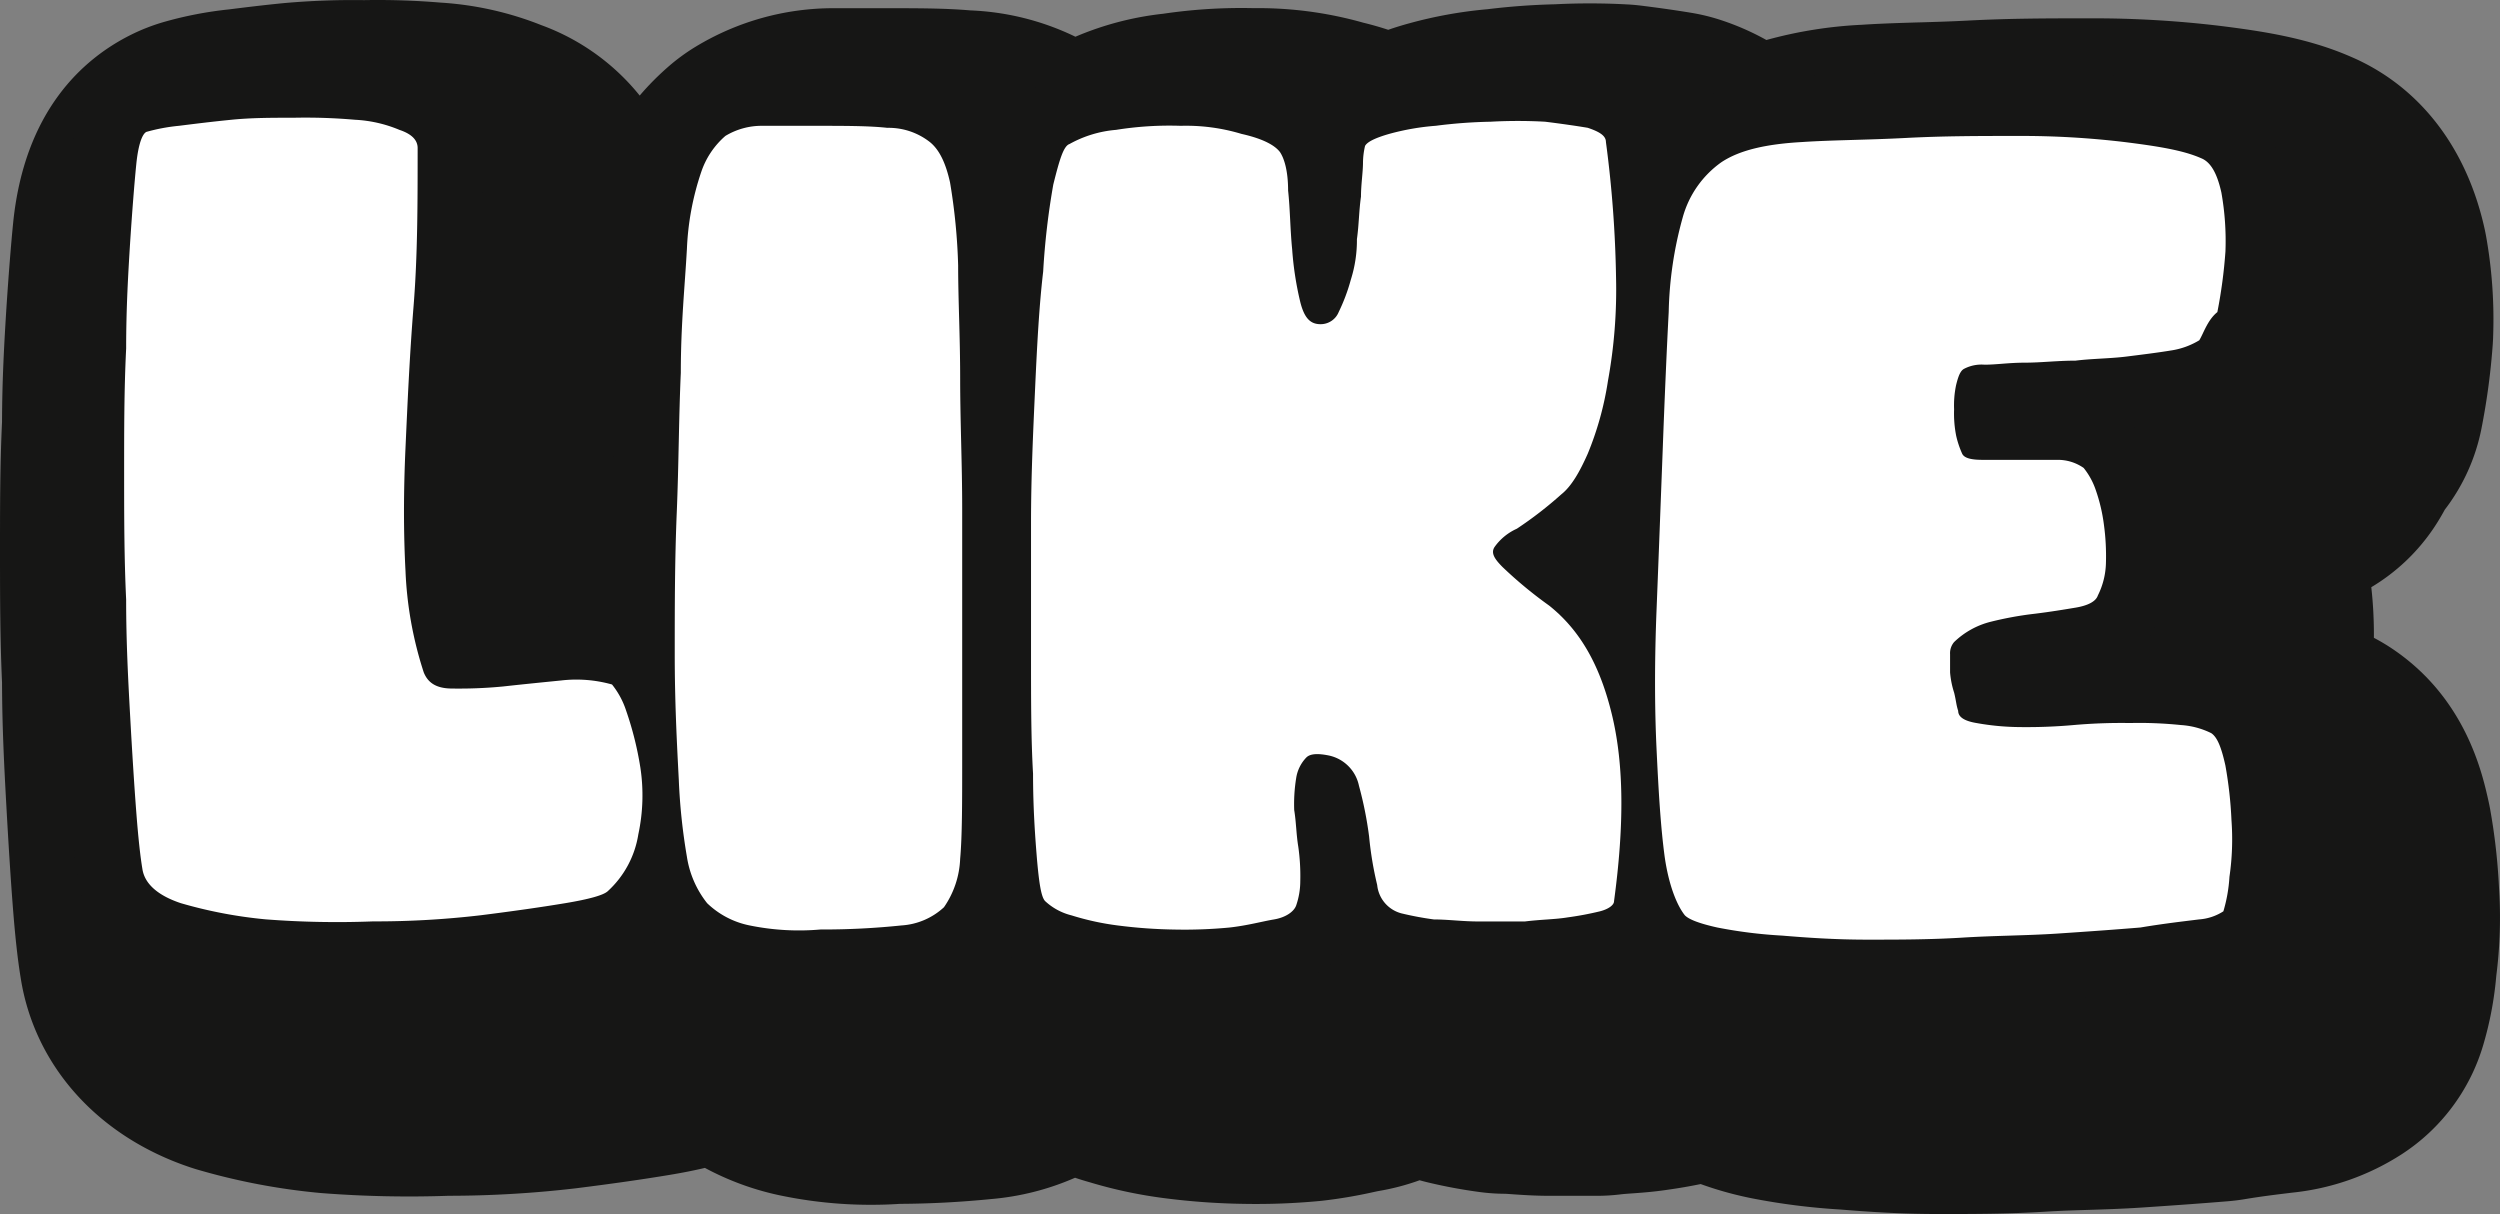 <svg id="like" xmlns="http://www.w3.org/2000/svg" xmlns:xlink="http://www.w3.org/1999/xlink" width="471.879" height="229.145" viewBox="0 0 471.879 229.145">
  <rect x="0" y="0" width="471.879" height="229.145" fill="#808080" stroke="none"/>
  <defs>
    <clipPath id="clip-path">
      <rect id="Rectángulo_131" data-name="Rectángulo 131" width="471.879" height="229.145" fill="none"/>
    </clipPath>
  </defs>
  <g id="Grupo_388" data-name="Grupo 388" clip-path="url(#clip-path)">
    <path id="Trazado_1780" data-name="Trazado 1780" d="M471.689,167.476a114.73,114.73,0,0,0-1.675-14.756c-.089-.491-.187-.98-.29-1.438-1.189-5.362-4.347-19.607-18.284-28.9a36.971,36.971,0,0,0-3.364-1.992,81.12,81.12,0,0,0-.489-9.557,37.128,37.128,0,0,0,11.872-11.3c.8-1.2,1.459-2.336,1.992-3.322a36.829,36.829,0,0,0,6.934-15.348,130.126,130.126,0,0,0,2.138-16.035l0-.067c.024-.355.043-.713.057-1.07l0-.071a89.387,89.387,0,0,0-1.308-18.928c-.091-.514-.192-1.022-.313-1.57-3.439-15.464-12.454-26.992-25.392-32.482-8.062-3.487-16.507-4.752-24.47-5.748l-.22-.027a200.741,200.741,0,0,0-24.3-1.406h-.007c-7.745,0-15.062,0-23.282.433-2.99.158-5.99.246-8.9.332l-.077,0c-3.706.109-7.207.212-10.831.449a82.154,82.154,0,0,0-18.069,2.877,48.96,48.96,0,0,0-8.482-3.726,37.237,37.237,0,0,0-5.617-1.393c-2.775-.462-5.972-.92-9.52-1.364-.835-.1-1.685-.181-2.519-.226A130.332,130.332,0,0,0,293.528.807c-4.254.1-8.549.416-12.78.934A83.213,83.213,0,0,0,266,4.4c-.109.03-.227.062-.368.1-.819.234-2.066.59-3.6,1.126q-2.3-.757-4.748-1.354a72.818,72.818,0,0,0-20.668-2.734,100.829,100.829,0,0,0-17.03,1.052,58.33,58.33,0,0,0-16.6,4.344,49.952,49.952,0,0,0-19.841-4.973c-4.859-.414-9.928-.414-16.246-.414h-9.577a50.183,50.183,0,0,0-26.006,7.262,37.213,37.213,0,0,0-5.05,3.674,52.525,52.525,0,0,0-5.522,5.554A42.583,42.583,0,0,0,102.188,4.751,61.658,61.658,0,0,0,83.165.492c-4.777-.4-9.624-.555-14.42-.47A148.451,148.451,0,0,0,53.569.587C49.5.992,46.147,1.407,43.164,1.78A72.11,72.11,0,0,0,31.146,4.087a37.009,37.009,0,0,0-6.513,2.524C15.7,11.085,4.6,20.877,2.475,42.129c-.4,4.051-.814,9.215-1.251,15.786l-.006.095C.793,64.785.41,71.545.383,79.653,0,87.879,0,95.658,0,103.884c0,8.046,0,16.36.384,24.951.024,8.309.385,15.492.82,23.336.424,7.636.816,13.766,1.2,18.742.446,5.8.922,10.149,1.5,13.671,2.6,16.581,14.591,29.952,32.071,35.776.463.155.928.3,1.368.428a122.98,122.98,0,0,0,22.978,4.378l.081.007c.178.016.354.031.531.044a213.584,213.584,0,0,0,23.737.489,207.745,207.745,0,0,0,23.855-1.393l.317-.038c6.59-.824,12.494-1.668,17.54-2.51,2.206-.368,4.437-.789,6.669-1.323a52.862,52.862,0,0,0,14.642,5.284,83.608,83.608,0,0,0,22.154,1.505c5.712-.029,11.474-.333,17.147-.9A50.026,50.026,0,0,0,202.92,222.3q1.323.452,2.673.828a87.234,87.234,0,0,0,14.311,3.044,131.636,131.636,0,0,0,14.739,1.058,127.064,127.064,0,0,0,14.46-.541l.586-.061a91.693,91.693,0,0,0,9.463-1.6c.388-.083.736-.16,1.031-.217a44.916,44.916,0,0,0,7.771-2.036q.4.113.8.217c.222.058.443.114.665.167A97.3,97.3,0,0,0,279.29,225a37.26,37.26,0,0,0,4.809.328c.281.011.97.059,1.515.1,1.755.121,4.158.285,7,.285H301.4a37.048,37.048,0,0,0,4.59-.286c.456-.057,1.263-.113,2.06-.17,1.847-.132,4.131-.295,6.789-.7,2.055-.287,4.117-.642,6.163-1.063a67.016,67.016,0,0,0,8.669,2.48l.1.022c.248.054.5.106.8.166a125.806,125.806,0,0,0,16.778,2.135c5.165.425,11.4.852,18.686.852,6.079,0,12.968,0,20.219-.454,2.44-.153,5.188-.24,7.884-.326,3.284-.1,6.681-.213,10.22-.449,6.6-.44,11.922-.829,16.26-1.191,1.012-.084,2.032-.211,3.017-.376,3.087-.513,5.607-.822,8.054-1.122l.872-.107a46.879,46.879,0,0,0,20.75-7.249A37.019,37.019,0,0,0,468.669,197.4a65.63,65.63,0,0,0,2.511-13.232,86.472,86.472,0,0,0,.508-16.692" transform="translate(0 0)" fill="#161615"/>
    <path id="Trazado_1781" data-name="Trazado 1781" d="M440.4,160.228a89.7,89.7,0,0,0-1.321-11.783q-.044-.245-.1-.488c-1.143-5.155-2.888-10.382-7.874-13.706a12.35,12.35,0,0,0-1.376-.794,27.225,27.225,0,0,0-10.156-2.762,89.6,89.6,0,0,0-10.628-.425l-.649-.007a14.7,14.7,0,0,0,5.846-6.718,26.912,26.912,0,0,0,2.581-10.786,56.348,56.348,0,0,0-.483-9.225,44.8,44.8,0,0,0-2.087-8.868,25.922,25.922,0,0,0-4.335-7.919,12.5,12.5,0,0,0-.872-.977c.265-.028.531-.06.8-.092,3.08-.385,6.264-.784,8.787-1.2a26.523,26.523,0,0,0,9.208-3.181,12.28,12.28,0,0,0,4.512-4.08,22.268,22.268,0,0,0,1.589-2.911c.067-.142.152-.321.231-.481a12.33,12.33,0,0,0,3.448-6.4,105.313,105.313,0,0,0,1.732-12.986c.009-.134.016-.268.022-.4a64.728,64.728,0,0,0-.945-13.694c-.031-.176-.066-.351-.1-.525C436.512,32.1,432.8,27,427.2,24.65c-5.095-2.223-11.338-3.137-17.822-3.947l-.073-.009a175.909,175.909,0,0,0-21.327-1.233h-.068c-7.412,0-14.412,0-21.98.4-3.281.173-6.43.265-9.474.355-3.539.1-6.883.2-10.121.416-9.364.527-16.157,2.392-21.372,5.867q-.153.1-.3.208a30.95,30.95,0,0,0-2.853,2.3c-1.048-3.675-3.939-7.978-11.328-10.44a12.382,12.382,0,0,0-1.874-.465c-2.449-.408-5.315-.818-8.518-1.218q-.421-.053-.845-.076a105.459,105.459,0,0,0-11.462-.013,106.3,106.3,0,0,0-11.127.819,58.493,58.493,0,0,0-10.8,1.911l-.109.03c-3.238.925-7.033,2.341-9.843,5.261-2.813-2.435-6.623-4.2-11.539-5.34a48.368,48.368,0,0,0-14.538-1.928,76.2,76.2,0,0,0-13.788.856,33.806,33.806,0,0,0-12.548,3.752c-3.978,1.789-6.16,5.021-7.6,8.643a20.816,20.816,0,0,0-5.784-7.491L190,23.22a25.021,25.021,0,0,0-14.977-5.288c-3.955-.382-8.554-.382-14.779-.382h-9.577a25.525,25.525,0,0,0-13.232,3.7,12.377,12.377,0,0,0-1.681,1.223,27.879,27.879,0,0,0-8.208,12.291,63.977,63.977,0,0,0-3.294,17.611c0,.045-.006.091-.008.136-.1,1.861-.238,3.775-.38,5.8-.363,5.174-.774,11.029-.786,17.907-.194,4.354-.287,8.662-.387,13.218-.091,4.207-.186,8.559-.367,12.917-.289,6.945-.365,13.689-.385,20.262a37.025,37.025,0,0,0-10.373-.3c-4.064.405-7.706.772-11.038,1.141-1.136.107-2.281.189-3.427.243a58.613,58.613,0,0,1-1.334-10.259c0-.048,0-.1-.006-.144-.361-6.862-.359-14.092,0-22.1l.052-1.162c.361-7.994.736-16.26,1.448-25.159.8-9.977.8-19.985.8-30.575q0-.106,0-.213c0-5.3-3-11.966-11.386-14.97a37.038,37.038,0,0,0-11.939-2.683,120.145,120.145,0,0,0-12.434-.409,127.609,127.609,0,0,0-12.952.443c-3.9.39-7.04.781-10.073,1.159h0a47.377,47.377,0,0,0-8.093,1.534A12.367,12.367,0,0,0,29.013,20c-7.443,3.727-8.327,12.581-8.66,15.915-.375,3.759-.762,8.641-1.183,14.975-.41,6.542-.779,13.053-.788,20.715C18,79.448,18,87.113,18,95.221c0,7.94,0,16.147.382,24.366.008,7.938.36,14.914.782,22.552.414,7.454.795,13.414,1.164,18.22.39,5.067.8,8.887,1.26,11.672.681,4.449,3.623,12.306,15.544,16.278q.221.074.445.139a98.191,98.191,0,0,0,18.359,3.5l.2.017c4.769.365,9.585.549,14.393.549q3.518,0,7.023-.131h.3a183.185,183.185,0,0,0,21.16-1.229l.1-.012c6.255-.782,11.823-1.578,16.546-2.366,6.595-1.1,11.107-2.355,14.377-5.412.222.3.437.61.67.9a12.357,12.357,0,0,0,1.1,1.216,28.341,28.341,0,0,0,14.112,7.409,58.671,58.671,0,0,0,11.78,1.194q2.281,0,4.564-.178h0a156.035,156.035,0,0,0,15.841-.809,25.376,25.376,0,0,0,15.354-6.686,12.337,12.337,0,0,0,1.629-1.86c.121.131.236.266.364.394s.236.232.358.344a23.724,23.724,0,0,0,9.961,5.479,62.587,62.587,0,0,0,10.579,2.275,106.879,106.879,0,0,0,12.068.865q1.015.02,2.036.02c3.223,0,6.462-.152,9.656-.455l.2-.02a68.072,68.072,0,0,0,7.012-1.206c.816-.174,1.52-.325,2.06-.414a18.5,18.5,0,0,0,10.914-5.828,18.434,18.434,0,0,0,8.036,4.459c.067.017.133.035.2.05A72.409,72.409,0,0,0,275.9,191.9a12.348,12.348,0,0,0,1.639.11c.868,0,1.89.07,3.073.152,1.561.107,3.329.229,5.333.229h8.786a12.371,12.371,0,0,0,1.533-.1c1.094-.137,2.194-.216,3.36-.3,1.588-.113,3.227-.23,4.95-.5a72.682,72.682,0,0,0,7.19-1.356l.106-.027a18.506,18.506,0,0,0,4.872-1.972c2.59,2.353,6.032,3.855,11.616,5.1.1.022.2.043.3.063a101.2,101.2,0,0,0,13.75,1.731c4.748.395,10.458.793,16.958.793,5.717,0,12.2,0,18.676-.406,2.823-.177,5.768-.27,8.615-.361,3.083-.1,6.272-.2,9.392-.407,6.45-.43,11.641-.81,15.869-1.162q.5-.042,1-.125c3.606-.6,6.52-.956,9.091-1.271l1.215-.149a22.092,22.092,0,0,0,10.029-3.442,12.328,12.328,0,0,0,5.121-6.827,40.886,40.886,0,0,0,1.606-8.757,61.719,61.719,0,0,0,.419-12.685m-133.246-49.3c.168-.139.329-.285.5-.425-.01.274-.021.545-.031.819-.157-.13-.307-.266-.466-.393" transform="translate(-6.901 -6.135)" fill="#161615"/>
    <path id="Trazado_1782" data-name="Trazado 1782" d="M93.4,41.752c0,10.316,0,20.253-.765,29.8S91.492,89.9,91.11,98.3s-.382,16.049,0,23.308a70.929,70.929,0,0,0,3.439,19.1c.765,1.911,2.292,3.058,5.354,3.058a86.544,86.544,0,0,0,9.553-.382c3.439-.382,7.261-.765,11.081-1.146a24.871,24.871,0,0,1,9.553.765,15.655,15.655,0,0,1,2.674,4.968,62.3,62.3,0,0,1,2.674,10.7,35.008,35.008,0,0,1-.382,12.61,18.413,18.413,0,0,1-5.731,10.7q-1.147,1.147-8.024,2.292t-16.049,2.293A170.209,170.209,0,0,1,85,187.718a175.884,175.884,0,0,1-20.253-.382A85.7,85.7,0,0,1,48.7,184.279c-4.585-1.528-6.877-3.82-7.26-6.5-.382-2.292-.765-5.732-1.147-10.7S39.527,156,39.145,149.126s-.765-14.14-.765-22.162C38,118.94,38,110.915,38,102.891s0-15.666.382-23.308c0-7.642.382-14.139.765-20.252.382-5.732.765-10.7,1.146-14.52S41.438,39.079,42.2,38.7a34.833,34.833,0,0,1,6.113-1.146c3.057-.382,6.115-.765,9.935-1.146s7.642-.382,11.846-.382a107.445,107.445,0,0,1,11.463.382,24.8,24.8,0,0,1,8.406,1.911q3.44,1.146,3.439,3.439" transform="translate(-14.57 -13.804)" fill="#fff"/>
    <path id="Trazado_1783" data-name="Trazado 1783" d="M208.853,61.825A51.707,51.707,0,0,1,211.534,47.3a15.547,15.547,0,0,1,4.585-6.877A13.2,13.2,0,0,1,223,38.514h9.541c6.114,0,10.7,0,14.139.382A12.616,12.616,0,0,1,254.7,41.57c1.911,1.528,3.057,4.2,3.822,7.642a112.749,112.749,0,0,1,1.528,15.666c0,6.5.382,13.373.382,21.4s.382,16.049.382,24.454v47.381c0,8.023,0,14.52-.382,18.723a17.2,17.2,0,0,1-3.057,9.17,12.976,12.976,0,0,1-8.024,3.439,142.831,142.831,0,0,1-15.284.765,46.405,46.405,0,0,1-13.373-.765,16.11,16.11,0,0,1-8.023-4.2,18.642,18.642,0,0,1-3.821-8.786,113.266,113.266,0,0,1-1.528-14.52c-.382-7.261-.765-14.9-.765-23.691s0-17.572.382-26.747.382-17.959.765-26.365c0-9.17.765-16.431,1.146-23.308" transform="translate(-79.199 -14.767)" fill="#fff"/>
    <path id="Trazado_1784" data-name="Trazado 1784" d="M322.885,41.39a21.722,21.722,0,0,1,8.786-2.674,63.713,63.713,0,0,1,12.227-.765,36.189,36.189,0,0,1,11.463,1.528c3.439.765,6.114,1.911,7.261,3.439.765,1.146,1.528,3.439,1.528,7.261.382,3.439.382,7.26.765,11.081a60.688,60.688,0,0,0,1.528,9.934c.765,3.058,1.911,4.2,3.822,4.2A3.673,3.673,0,0,0,373.7,73.1a34.854,34.854,0,0,0,2.292-6.115,24.637,24.637,0,0,0,1.147-7.642c.382-2.674.382-5.354.765-8.023,0-2.292.382-4.585.382-6.5a14.423,14.423,0,0,1,.382-3.057q.573-1.146,4.585-2.292a46.049,46.049,0,0,1,8.786-1.528,93.613,93.613,0,0,1,10.318-.765,92.6,92.6,0,0,1,10.318,0q4.585.573,8.024,1.146c2.292.765,3.439,1.528,3.439,2.674a218.976,218.976,0,0,1,1.911,25.6A95.912,95.912,0,0,1,424.521,86.1,59.267,59.267,0,0,1,420.7,99.857c-1.528,3.439-3.057,6.115-4.966,7.642a72.947,72.947,0,0,1-8.407,6.5,10.335,10.335,0,0,0-4.2,3.439c-.765,1.146,0,2.292,1.528,3.822a79.4,79.4,0,0,0,8.786,7.261c5.731,4.585,9.553,11.081,11.846,20.634s2.292,21.016.383,35.154c0,.765-1.146,1.528-2.675,1.911a59.867,59.867,0,0,1-6.115,1.146c-2.292.382-4.966.382-8.023.765h-8.786c-3.057,0-5.731-.382-8.407-.382a60.162,60.162,0,0,1-6.114-1.146,6.162,6.162,0,0,1-4.585-5.354,65.529,65.529,0,0,1-1.528-9.17,70.369,70.369,0,0,0-1.911-9.553,7.364,7.364,0,0,0-5.731-5.731c-1.911-.382-3.439-.382-4.2.382a7.127,7.127,0,0,0-1.911,3.82,30.9,30.9,0,0,0-.382,6.114c.382,2.292.382,4.585.765,6.878a39.191,39.191,0,0,1,.382,6.5,14.238,14.238,0,0,1-.765,4.585c-.382,1.146-1.911,2.292-4.2,2.674s-4.966,1.146-8.407,1.528a89.758,89.758,0,0,1-10.316.382,94.088,94.088,0,0,1-10.7-.765,50.3,50.3,0,0,1-8.786-1.911A11.31,11.31,0,0,1,318.3,184.3c-.765-.765-1.146-3.439-1.528-7.642-.382-4.585-.765-9.935-.765-16.431-.382-6.5-.382-14.139-.382-22.161V112.842c0-8.406.382-16.812.765-25.219s.765-15.666,1.528-22.161a140.074,140.074,0,0,1,1.911-16.431c1.146-4.585,1.911-7.26,3.057-7.642" transform="translate(-121.018 -14.203)" fill="#fff"/>
    <path id="Trazado_1785" data-name="Trazado 1785" d="M609.344,80.206a14.341,14.341,0,0,1-5.354,1.911c-2.292.382-5.354.765-8.407,1.146s-6.5.382-9.553.765c-3.439,0-6.5.382-9.553.382s-5.354.382-7.642.382a7.091,7.091,0,0,0-3.82.765c-.765.382-1.146,1.528-1.528,3.058a18.555,18.555,0,0,0-.382,4.585,21.768,21.768,0,0,0,.382,4.968,17.786,17.786,0,0,0,1.146,3.439c.382.765,1.528,1.146,3.822,1.146h14.139a8.509,8.509,0,0,1,4.967,1.528,13.687,13.687,0,0,1,2.292,4.2,32.332,32.332,0,0,1,1.529,6.5,43.845,43.845,0,0,1,.382,7.26,14.4,14.4,0,0,1-1.528,6.115c-.383,1.146-1.911,1.911-4.2,2.292s-4.585.765-7.642,1.146a64.817,64.817,0,0,0-8.407,1.528,15.283,15.283,0,0,0-6.877,3.822,3.228,3.228,0,0,0-.765,2.292v3.439a16.817,16.817,0,0,0,.765,3.82c.382,1.528.382,2.292.765,3.439q0,1.72,3.439,2.293a47.786,47.786,0,0,0,8.024.765,100.365,100.365,0,0,0,10.316-.382,103.629,103.629,0,0,1,10.7-.382,76.746,76.746,0,0,1,9.553.382,15.056,15.056,0,0,1,5.732,1.528c1.146.765,1.911,2.674,2.674,6.114a77.286,77.286,0,0,1,1.146,10.316,49.293,49.293,0,0,1-.382,10.7,28.527,28.527,0,0,1-1.146,6.5,9.692,9.692,0,0,1-4.585,1.528c-3.057.382-6.5.765-11.081,1.528-4.585.382-9.934.765-15.666,1.146s-11.846.382-17.958.765-12.227.382-17.958.382c-6.115,0-11.463-.382-16.049-.765a88.447,88.447,0,0,1-12.227-1.528c-3.439-.765-5.354-1.528-6.115-2.293-1.528-1.911-3.057-5.731-3.82-11.08-.765-5.732-1.146-12.227-1.528-20.253s-.382-16.812,0-26.365.765-19.87,1.146-29.8q.573-15.476,1.146-26.365A71.487,71.487,0,0,1,511.907,56.9a18.912,18.912,0,0,1,7.261-10.316c3.439-2.293,8.407-3.439,15.284-3.821,5.732-.382,12.227-.382,19.494-.765s14.139-.382,21.4-.382a163.724,163.724,0,0,1,19.87,1.146c6.114.765,11.081,1.528,14.52,3.058,1.911.765,3.057,3.057,3.822,6.5a52.292,52.292,0,0,1,.765,11.081,92.928,92.928,0,0,1-1.528,11.463c-1.911,1.528-2.674,4.2-3.439,5.354" transform="translate(-194.265 -15.956)" fill="#fff"/>
  </g>
</svg>
